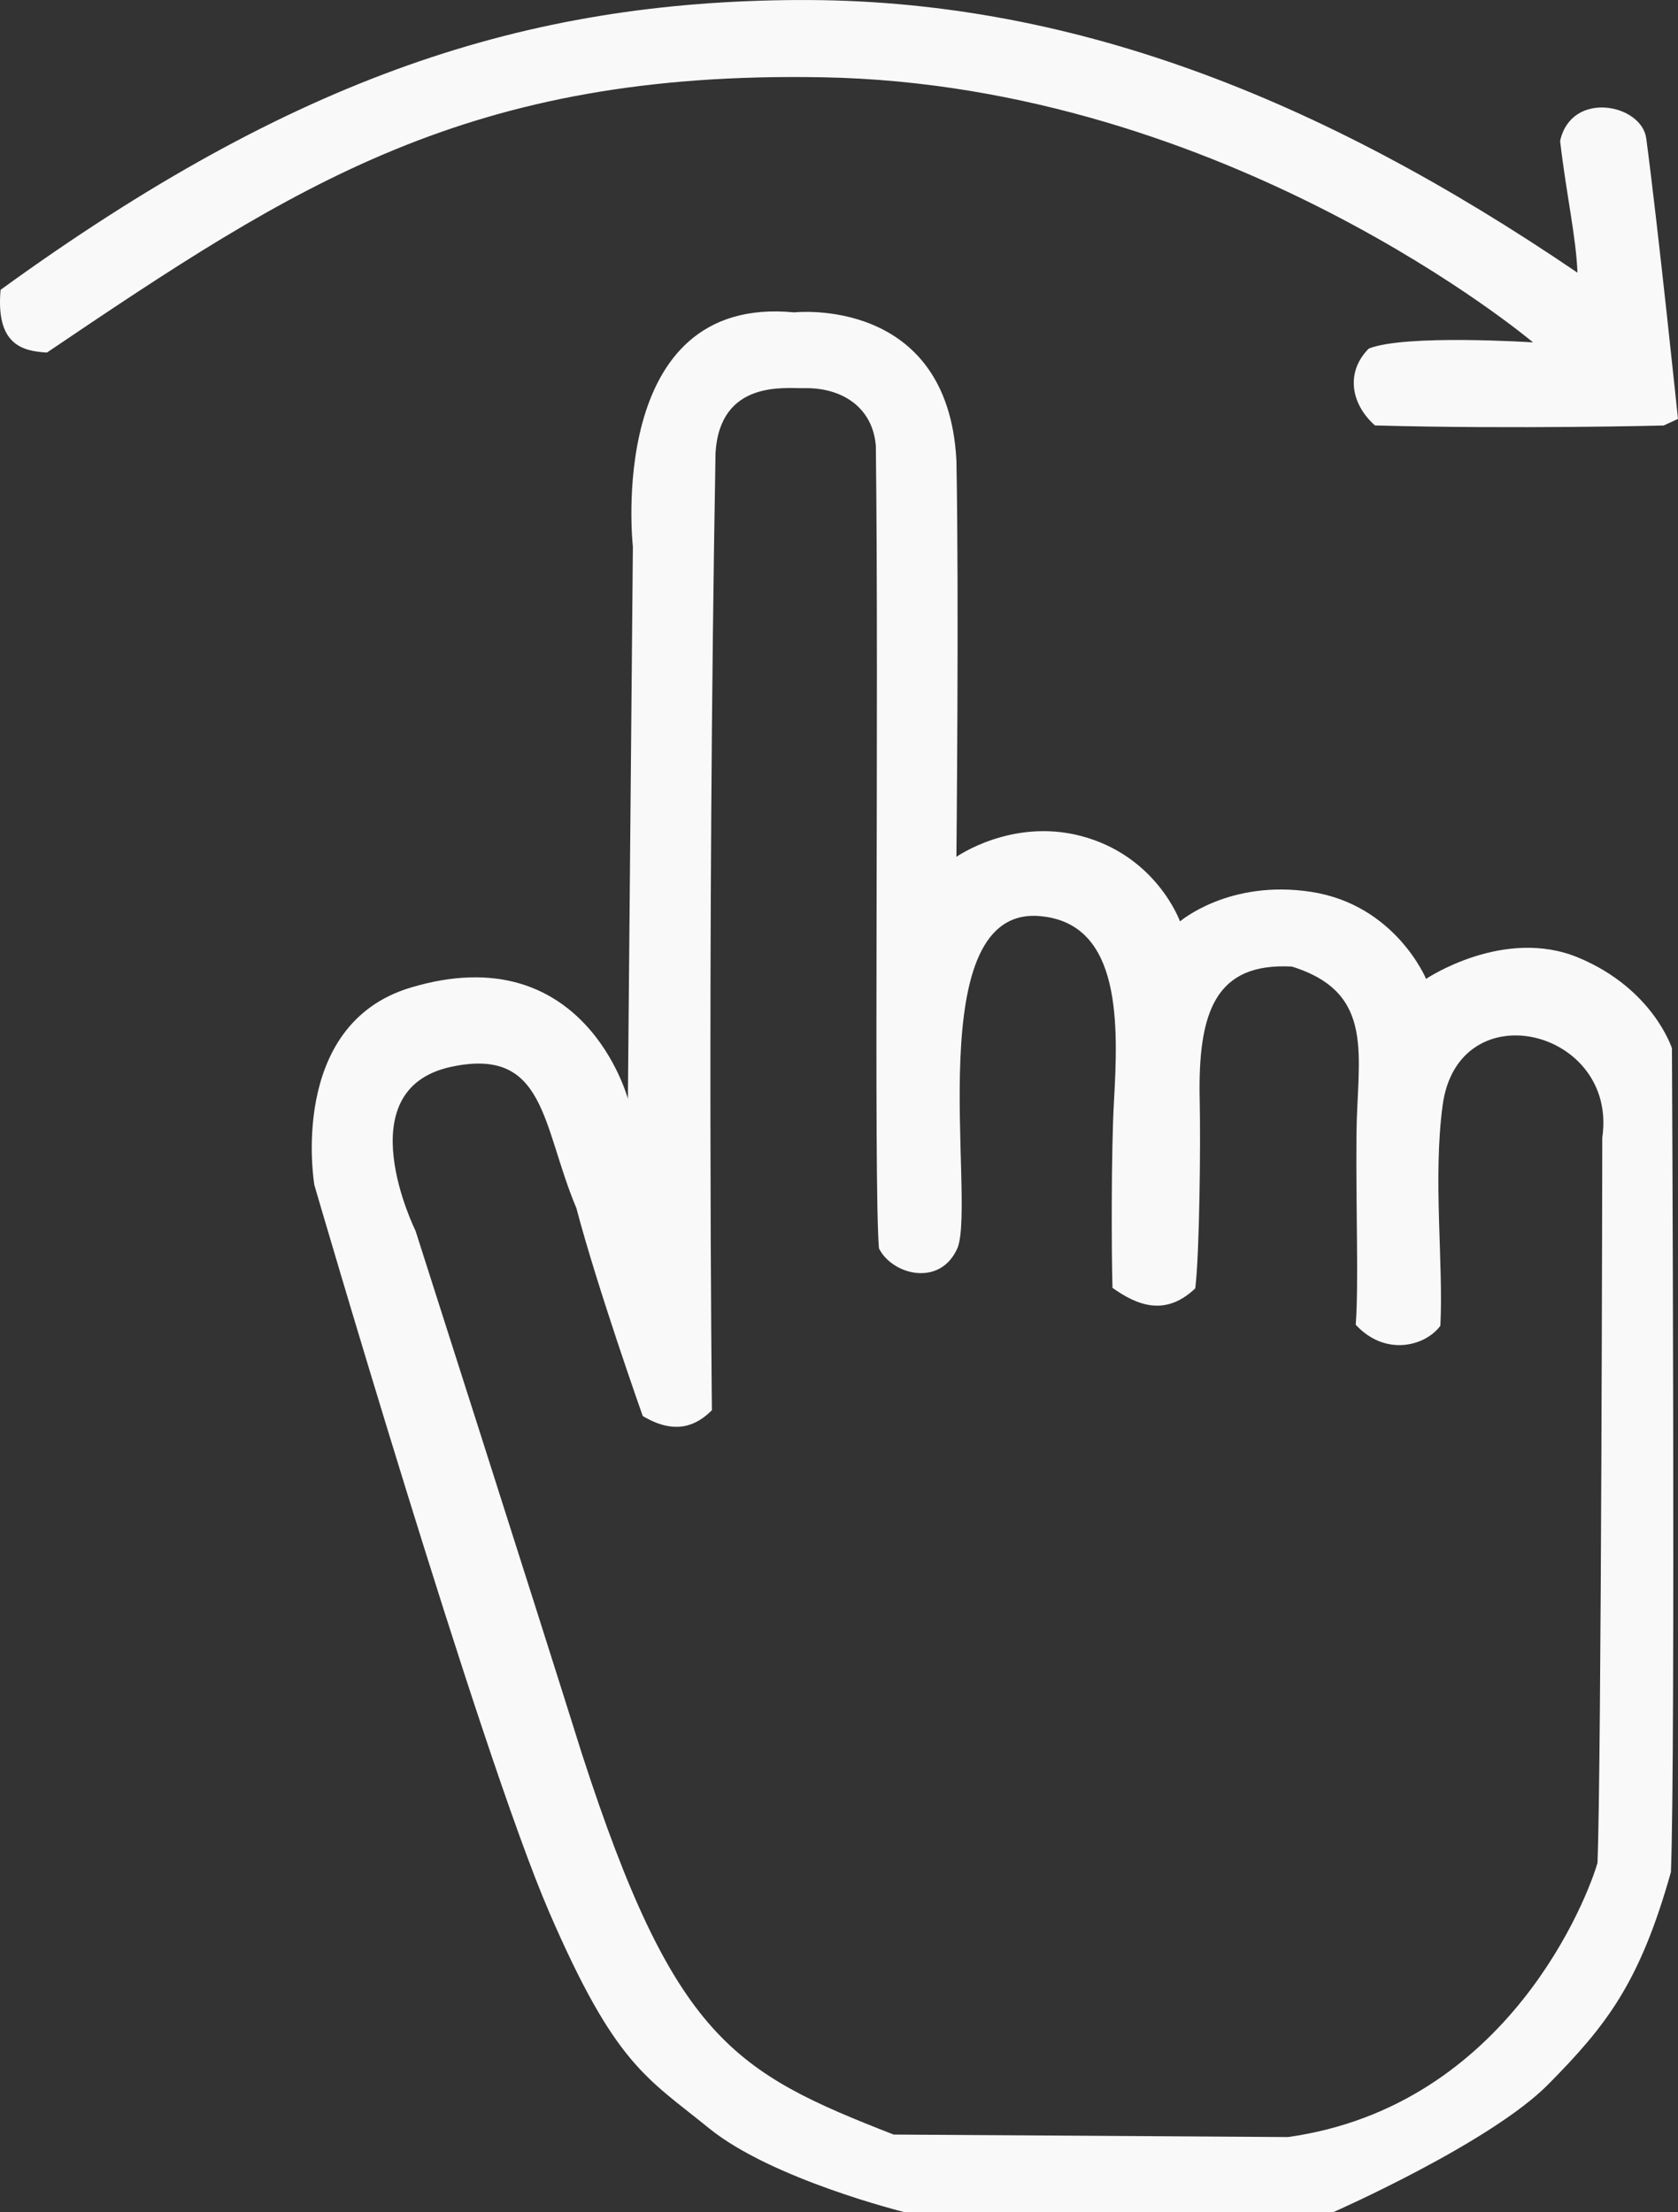 <?xml version="1.0" encoding="UTF-8" standalone="no"?>
<!-- Created with Inkscape (http://www.inkscape.org/) -->

<svg
   width="90.77mm"
   height="119.637mm"
   viewBox="0 0 90.77 119.637"
   version="1.1"
   id="svg1"
   xml:space="preserve"
   xmlns:inkscape="http://www.inkscape.org/namespaces/inkscape"
   xmlns:sodipodi="http://sodipodi.sourceforge.net/DTD/sodipodi-0.dtd"
   xmlns="http://www.w3.org/2000/svg"
   xmlns:svg="http://www.w3.org/2000/svg"><rect x="0" y="0" width="90.77" height="119.637" fill="#333333" stroke="none"/><sodipodi:namedview
     id="namedview1"
     pagecolor="#ffffff"
     bordercolor="#000000"
     borderopacity="0.25"
     inkscape:showpageshadow="2"
     inkscape:pageopacity="0.0"
     inkscape:pagecheckerboard="0"
     inkscape:deskcolor="#d1d1d1"
     inkscape:document-units="mm" /><defs
     id="defs1" /><g
     inkscape:label="Layer 1"
     inkscape:groupmode="layer"
     id="layer1"
     transform="translate(-25.633,-102.604)"><path
       id="path7"
       style="fill:#f9f9f9;stroke:none;stroke-width:0.265"
       d="m 68.74,102.605 c -14.64,0.089 -27.133,4.109 -43.076,15.674 -0.259,2.936 1.139,3.316 2.508,3.393 13.458,-9.086 22.787,-15.244 41.979,-14.888 21.907,0.406 38.411,14.338 38.411,14.338 0,0 -6.912,-0.455 -8.887,0.335 -1.251,1.257 -0.989,2.976 0.334,4.157 7.616,0.21 15.62,0.003 15.62,0.003 l 0.773,-0.355 c 0,0 -1.089,-10.478 -1.717,-15.173 -0.249,-1.863 -4.052,-2.621 -4.659,0.14 0.329,2.859 0.861,5.148 0.939,7.123 -14.007,-9.523 -27.586,-14.836 -42.226,-14.746 z m -0.14,16.894 c -10.261,-0.996 -8.732,12.669 -8.732,12.669 l -0.27,29.866 c 0,0 -2.35,-8.841 -11.757,-6.014 -6.687,2.01 -5.203,10.676 -5.203,10.676 0,0 8.916,30.576 12.703,39.326 3.577,8.266 5.255,8.933 8.649,11.69 3.394,2.757 10.541,4.527 10.541,4.527 h 23.244 c 0,0 8.479,-3.733 11.613,-6.907 3.134,-3.174 4.942,-5.469 6.631,-11.473 0.256,-6.243 0.056,-44.557 0.056,-44.557 0,0 -1.016,-3.22 -5.055,-4.903 -4.039,-1.684 -8.245,1.147 -8.245,1.147 0,0 -1.654,-4.001 -6.21,-4.705 -4.446,-0.687 -7.101,1.597 -7.101,1.597 0,0 -1.266,-3.549 -5.358,-4.621 -3.744,-0.981 -6.737,1.129 -6.737,1.129 0,0 0.144,-14.144 0,-21.441 -0.462,-8.921 -8.769,-8.007 -8.769,-8.007 z m 0.517,4.099 c 2.069,-0.049 3.727,1.044 3.894,3.12 0.172,14.046 -0.125,39.989 0.168,43.403 0.709,1.432 3.331,2.13 4.262,-0.048 0.978,-2.704 -2.102,-18.644 4.537,-17.912 4.334,0.442 4.148,5.871 3.913,10.031 -0.149,2.651 -0.136,8.086 -0.079,10.065 1.283,0.911 2.83,1.598 4.478,0.028 0.23,-1.86 0.293,-7.765 0.24,-10.172 -0.106,-4.783 0.846,-7.456 4.989,-7.232 4.575,1.429 3.528,4.847 3.491,9.085 -0.036,4.143 0.126,8.079 -0.04,10.286 1.614,1.752 3.791,1.143 4.579,0.053 0.172,-3.379 -0.408,-7.947 0.12,-11.907 0.834,-6.256 9.497,-4.135 8.638,1.733 0,0 -0.047,34.004 -0.259,39.225 -0.471,1.675 -4.75,13.151 -16.745,14.83 l -21.331,-0.135 c -8.649,-3.377 -11.866,-5.182 -16.86,-20.589 -2.418,-7.718 -9.003,-28.295 -9.003,-28.295 0,0 -3.789,-7.626 1.918,-8.861 5.15,-1.115 4.906,3.183 6.786,7.642 1.137,4.323 3.588,11.24 3.588,11.24 1.771,1.064 2.931,0.505 3.742,-0.314 0,0 -0.279,-24.733 0.196,-51.777 0.241,-3.973 3.81,-3.475 4.778,-3.498 z"
       sodipodi:nodetypes="sccscccccsccscccscssccsccscscscccsccccsccscsccsccccccsccccs"
       inkscape:export-filename="swipe_symbol.svg"
       inkscape:export-xdpi="96"
       inkscape:export-ydpi="96" /></g></svg>
